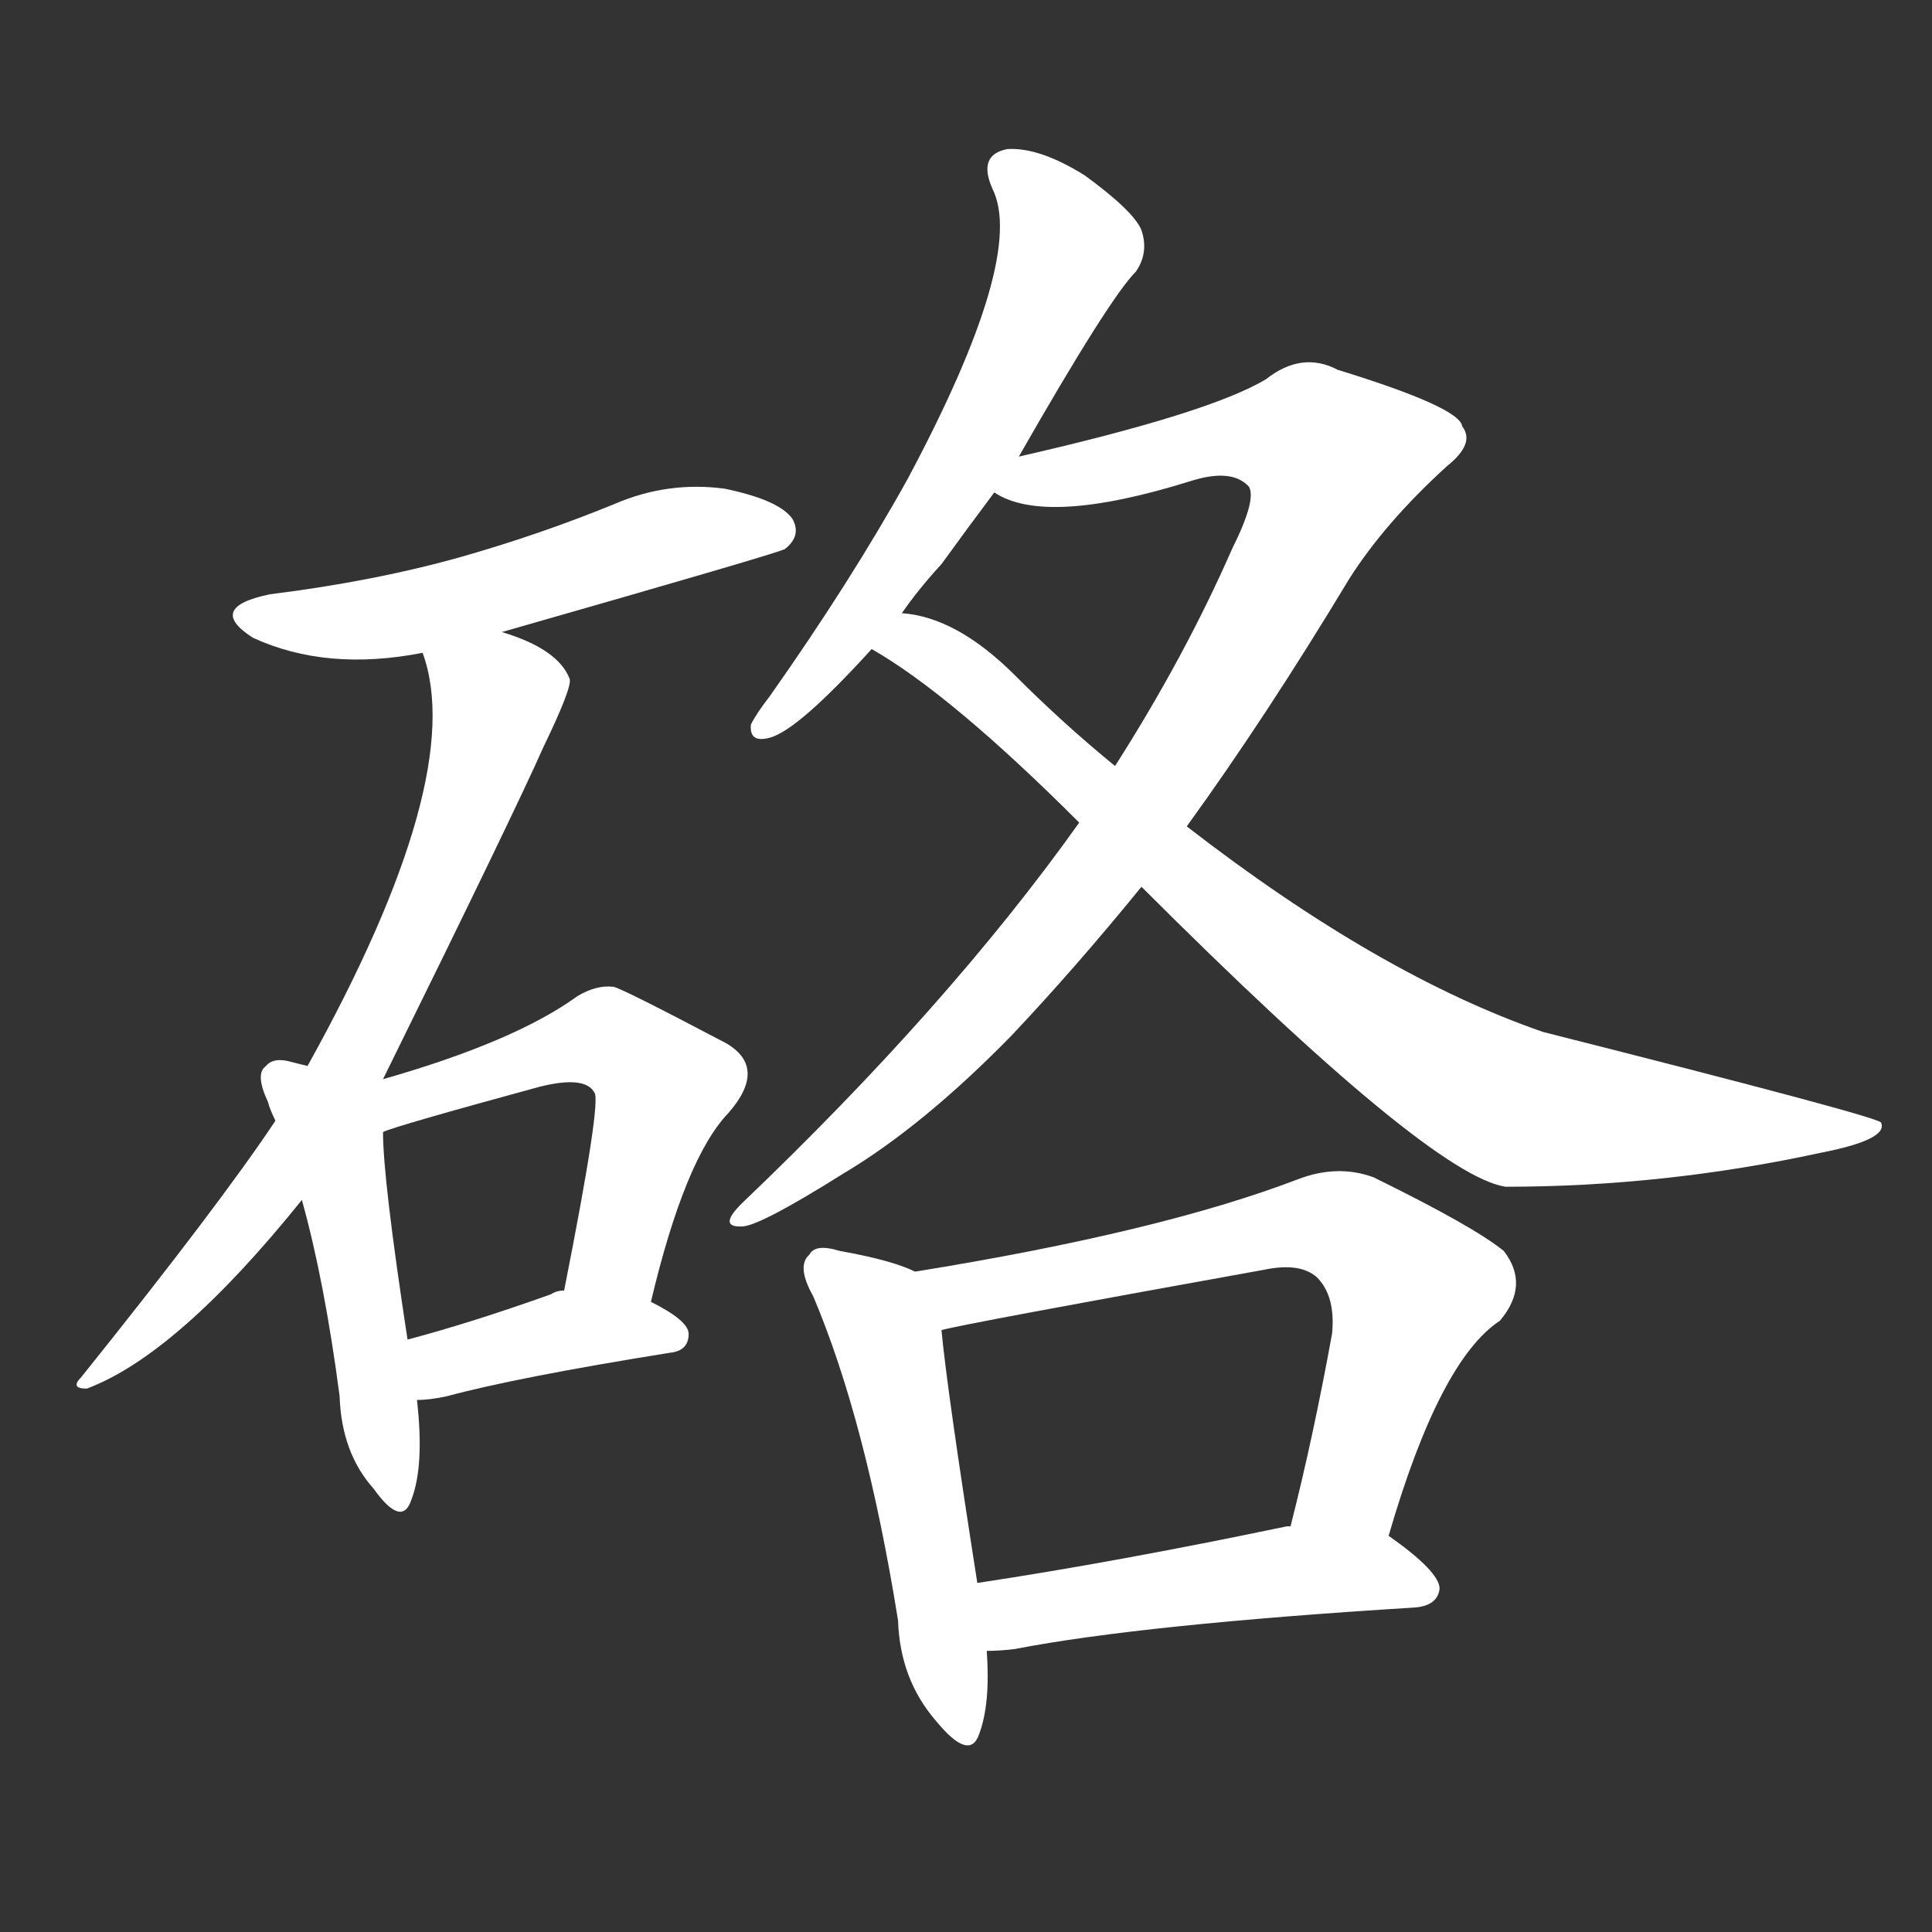 <svg version="1.1" viewBox="0 0 1024 1024" xmlns="http://www.w3.org/2000/svg">
  <rect x="0" y="0" width="1024" height="1024" fill="#333333" stroke="none"/>
  <g transform="scale(1, -1) translate(0, -900)">
    <style type="text/css">
        .stroke1 {fill: #FFFFFF;}
        .stroke2 {fill: #FFFFFF;}
        .stroke3 {fill: #FFFFFF;}
        .stroke4 {fill: #FFFFFF;}
        .stroke5 {fill: #FFFFFF;}
        .stroke6 {fill: #FFFFFF;}
        .stroke7 {fill: #FFFFFF;}
        .stroke8 {fill: #FFFFFF;}
        .stroke9 {fill: #FFFFFF;}
        .stroke10 {fill: #FFFFFF;}
        .stroke11 {fill: #FFFFFF;}
        .stroke12 {fill: #FFFFFF;}
        .stroke13 {fill: #FFFFFF;}
        .stroke14 {fill: #FFFFFF;}
        .stroke15 {fill: #FFFFFF;}
        .stroke16 {fill: #FFFFFF;}
        .stroke17 {fill: #FFFFFF;}
        .stroke18 {fill: #FFFFFF;}
        .stroke19 {fill: #FFFFFF;}
        .stroke20 {fill: #FFFFFF;}
        text {
            font-family: Helvetica;
            font-size: 50px;
            fill: #FFFFFF;}
            paint-order: stroke;
            stroke: #000000;
            stroke-width: 4px;
            stroke-linecap: butt;
            stroke-linejoin: miter;
            font-weight: 800;
        }
    </style>

    <path d="M 266 565 Q 413 607 416 609 Q 425 616 420 625 Q 413 635 384 641 Q 354 645 326 633 Q 287 617 245 605 Q 199 592 143 585 Q 109 578 134 562 Q 173 544 224 554 L 266 565 Z" class="stroke1"/>
    <path d="M 203 328 Q 273 470 288 504 Q 303 535 302 540 Q 296 556 266 565 C 238 575 217 583 224 554 Q 248 488 163 335 L 146 306 Q 116 261 43 170 Q 37 164 46 164 Q 94 182 160 264 L 203 328 Z" class="stroke2"/>
    <path d="M 163 335 Q 159 336 155 337 Q 145 340 141 335 Q 135 331 142 316 Q 143 312 146 306 L 160 264 Q 172 221 180 160 Q 181 130 198 111 Q 213 90 218 105 Q 225 123 221 158 L 216 190 Q 203 275 203 300 L 163 335 Z" class="stroke3"/>
    <path d="M 345 210 Q 363 286 386 310 Q 407 334 385 347 Q 328 377 325 377 Q 316 378 306 372 Q 273 348 203 328 C 174 320 175 290 203 300 Q 209 303 286 324 Q 310 330 315 321 Q 319 317 299 216 C 293 187 338 181 345 210 Z" class="stroke4"/>
    <path d="M 221 158 Q 228 158 237 160 Q 274 170 355 183 Q 365 184 365 193 Q 365 200 345 210 L 299 216 Q 295 216 292 214 Q 250 199 216 190 C 187 182 191 157 221 158 Z" class="stroke5"/>
    <path d="M 540 658 Q 588 742 602 756 Q 609 766 605 778 Q 601 788 575 807 Q 551 822 534 821 Q 518 818 526 800 Q 544 764 481 646 Q 451 592 408 531 Q 401 522 398 516 Q 397 506 408 509 Q 423 513 462 556 L 478 575 Q 487 588 499 601 Q 512 619 527 639 L 540 658 Z" class="stroke6"/>
    <path d="M 629 462 Q 671 520 715 593 Q 734 623 767 653 Q 782 665 775 674 Q 774 684 709 704 Q 690 714 671 699 Q 641 681 540 658 C 511 651 499 648 527 639 Q 554 621 631 645 Q 653 652 662 642 Q 666 635 653 609 Q 628 552 591 494 L 572 464 Q 503 367 393 262 Q 380 249 394 250 Q 404 251 447 278 Q 489 303 536 351 Q 570 387 605 430 L 629 462 Z" class="stroke7"/>
    <path d="M 605 430 Q 758 277 798 271 Q 882 271 965 289 Q 1001 296 997 305 Q 996 308 818 353 Q 731 383 629 462 L 591 494 Q 564 516 538 542 Q 507 573 478 575 C 449 582 437 572 462 556 Q 504 532 572 464 L 605 430 Z" class="stroke8"/>
    <path d="M 485 226 Q 473 232 445 237 Q 432 241 429 235 Q 422 229 431 213 Q 459 147 476 41 Q 477 10 496 -12 Q 514 -34 519 -19 Q 525 -3 523 25 L 518 61 Q 502 163 499 195 C 496 221 496 221 485 226 Z" class="stroke9"/>
    <path d="M 736 86 Q 763 179 795 200 Q 811 219 797 237 Q 781 250 728 276 Q 709 283 688 275 Q 615 247 485 226 C 455 221 470 189 499 195 Q 509 198 670 227 Q 689 231 698 223 Q 708 213 706 193 Q 696 138 684 91 C 677 62 727 57 736 86 Z" class="stroke10"/>
    <path d="M 523 25 Q 530 25 538 26 Q 605 39 750 48 Q 762 49 763 58 Q 763 67 736 86 C 721 97 714 96 684 91 Q 683 91 682 91 Q 591 72 518 61 C 488 56 493 24 523 25 Z" class="stroke11"/>
</g></svg>